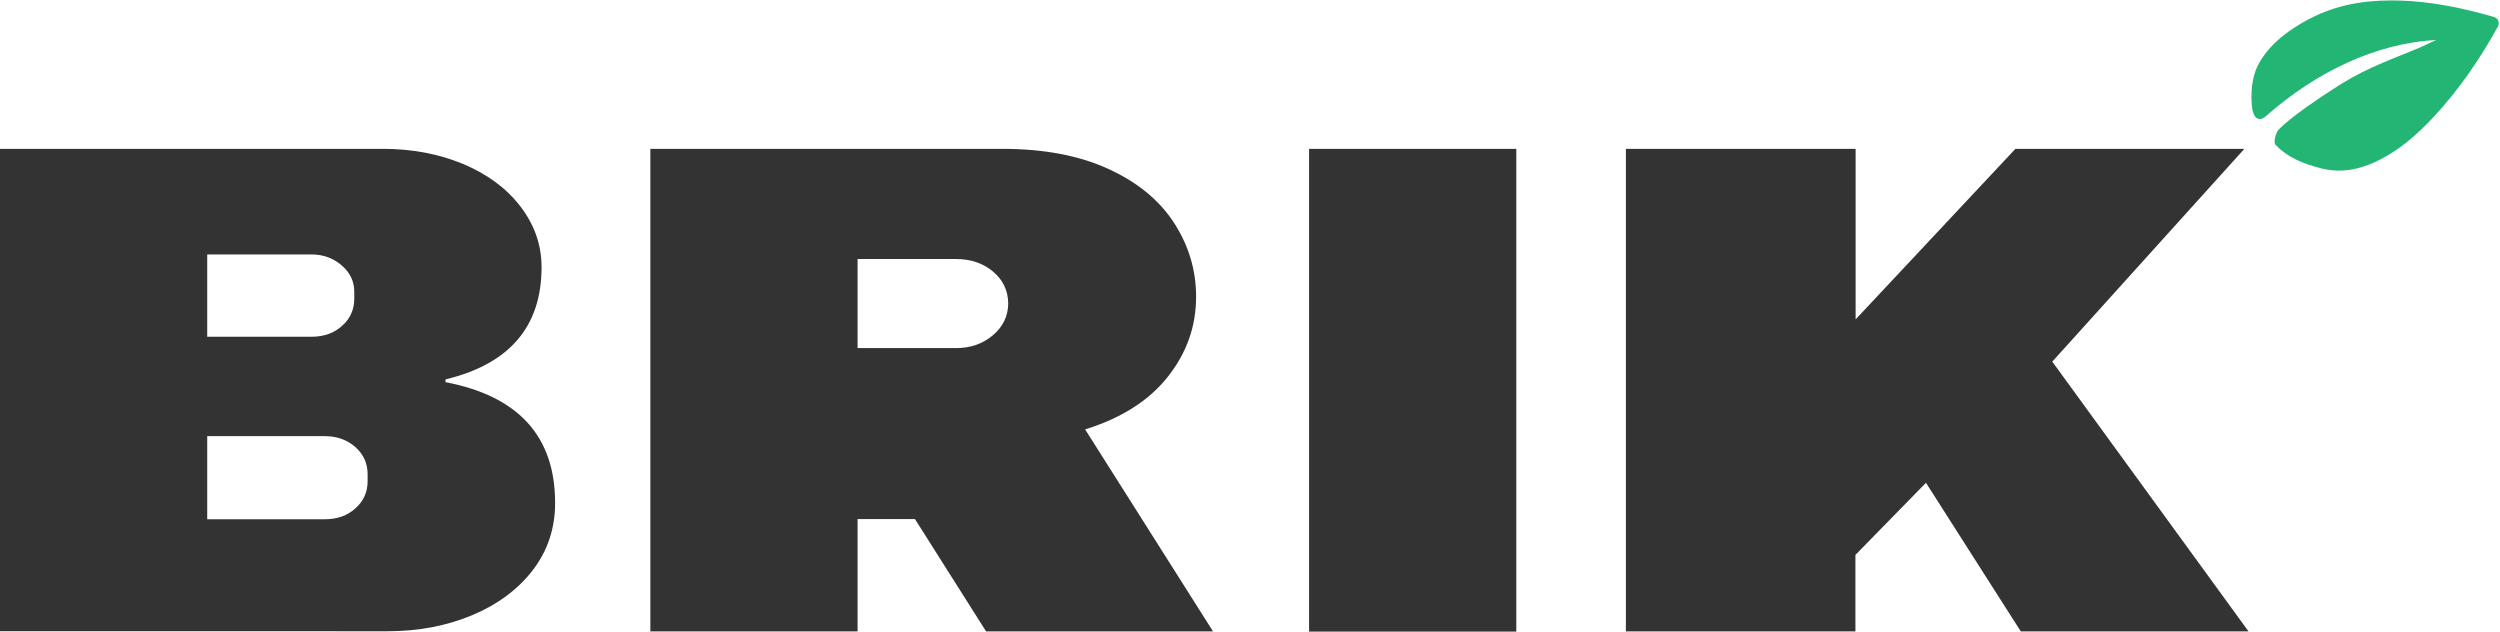 <?xml version="1.0" encoding="utf-8"?>
<!-- Generator: Adobe Illustrator 22.0.1, SVG Export Plug-In . SVG Version: 6.00 Build 0)  -->
<svg version="1.1" id="Layer_1" xmlns="http://www.w3.org/2000/svg" xmlns:xlink="http://www.w3.org/1999/xlink" x="0px" y="0px"
	 viewBox="0 0 1254.7 317.1" style="enable-background:new 0 0 1254.7 317.1;" xml:space="preserve">
<style type="text/css">
	.st0{fill:#22B573;}
	.st1{fill:#333333;}
</style>
<g>
	<path class="st0" d="M1222.7,20.1c-2.8,1.3-5.6,2.5-8.3,3.8c-11.7,5-25.3,9.5-39,18c-10.3,6.4-26.4,17.3-31.9,23.3
		c-1.6,2-2.5,6.4-1.5,7.5c6.4,6.5,13.6,9.3,22.6,11.7c9.5,2.5,18.5,1,27.2-3c11.6-5.3,21-13.5,29.6-22.7
		c12.7-13.7,23.2-29,32.2-45.3c1.1-2,0.2-4.3-2-4.9c-15.3-4.4-30.8-7.7-46.8-8.2c-14.9-0.5-29.4,1.3-43,7.8
		c-16.2,7.8-24.5,16.8-28.5,24.5c-1.9,3.7-3.9,10.1-3.2,19.8c0.7,9.2,5,7.8,7,6C1162,36.4,1192.2,21.6,1222.7,20.1z"/>
	<g>
		<path class="st1" d="M232.2,82.2c12.2,5.1,21.8,12.1,28.9,21.3c7.1,9.2,10.7,19.4,10.7,30.6c0,29.8-16.1,48.6-48.2,56.3v1.4
			c36.6,7,55,27.2,55,60.6c0,12.7-3.7,23.9-11.1,33.6c-7.4,9.7-17.6,17.3-30.4,22.7c-12.9,5.4-27,8.1-42.4,8.1H0V74.7h192.1
			C206.7,74.7,220,77.2,232.2,82.2z M104,169h52.4c6.1,0,11.3-1.8,15.3-5.5c4.1-3.6,6.1-8.2,6.1-13.6v-3.5c0-5.2-2.1-9.6-6.3-13.2
			c-4.2-3.6-9.2-5.5-15.1-5.5H104V169z M104,260.6h59.1c6.1,0,11.3-1.8,15.3-5.5c4.1-3.6,6.1-8.2,6.1-13.6v-3.5
			c0-5.4-2-9.9-6.1-13.6c-4.1-3.6-9.2-5.5-15.3-5.5H104V260.6z"/>
		<path class="st1" d="M586.1,189.1c-9.5,12-23.4,20.8-41.5,26.4l64.2,101.4H494.9l-35.7-56.4h-28.8v56.4h-104V74.7H503
			c20.7,0,38.4,3.3,53.1,10c14.7,6.7,25.7,15.7,33.1,27.1c7.4,11.4,11.1,23.8,11.1,37.1C600.3,163.8,595.6,177.1,586.1,189.1z
			 M498.4,136.3c-5-4.2-11.2-6.3-18.5-6.3h-49.5v44.7h49.5c7.3,0,13.4-2.2,18.5-6.5c5-4.3,7.6-9.7,7.6-16
			C505.9,145.8,503.4,140.5,498.4,136.3z"/>
		<path class="st1" d="M657,316.9V74.7h104v242.3H657z"/>
		<path class="st1" d="M1011.5,74.7h114.9L1030,181.5l98.5,135.4h-114.3l-47.6-74.6l-35.4,36.2v38.4H816V74.7h115.3v85.6
			L1011.5,74.7z"/>
	</g>
</g>
</svg>

